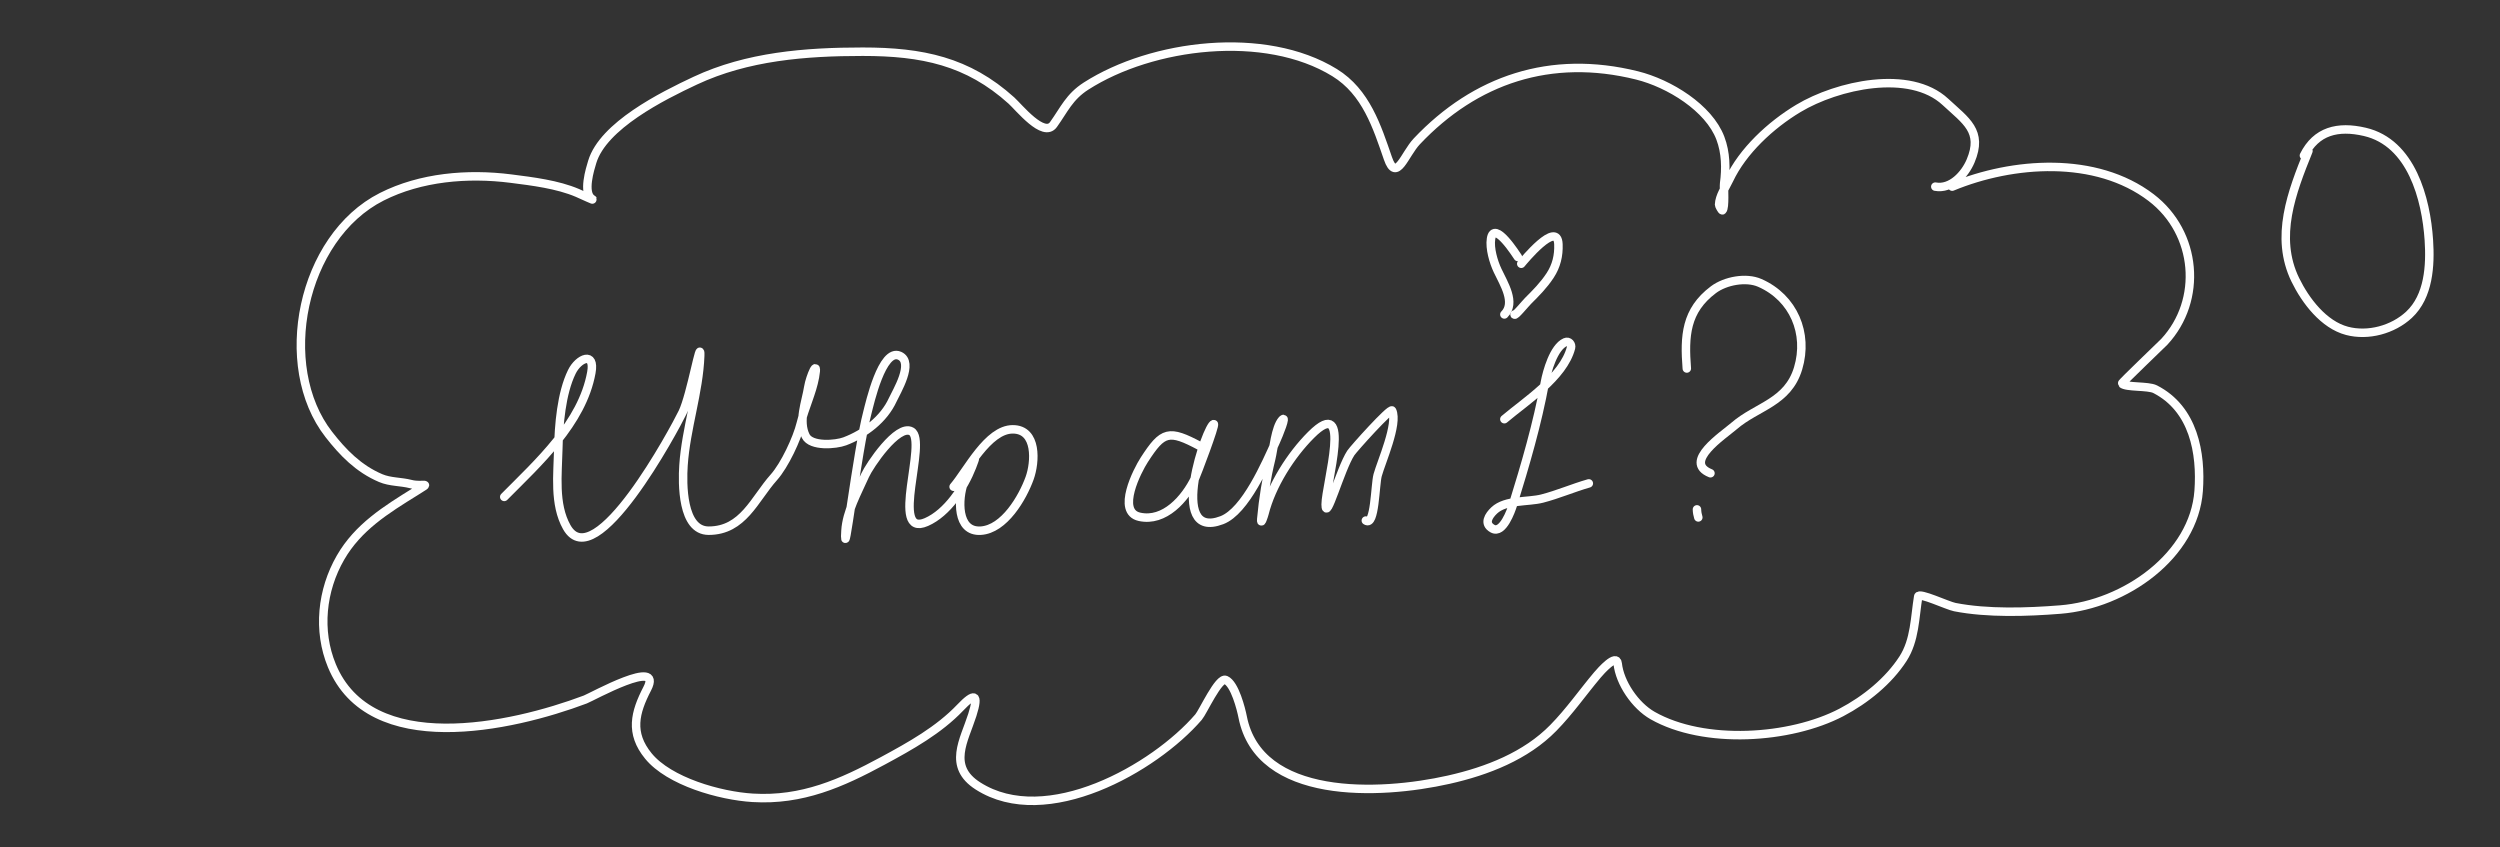 <svg width="590" height="200" viewBox="0 0 590 200" fill="none" xmlns="http://www.w3.org/2000/svg">
<rect x="0" y="0" width="590" height="200" fill="#333333" stroke="none"/>
<path d="M544.792 35.632C540.883 45.308 536.75 55.923 541.707 66.068C544.117 70.999 548.392 76.625 553.9 78.082C558.862 79.396 564.733 77.815 568.525 74.285C573.206 69.927 573.602 62.647 573.212 56.694C572.572 46.941 569.107 33.688 558.112 31.123C551.702 29.627 546.613 30.923 543.725 36.7" stroke="white" stroke-width="2" stroke-linecap="round"/>
<path d="M460.718 44.047C474.962 38.152 494.626 36.683 507.676 46.639C518.586 54.961 519.873 70.852 510.777 80.662C510.206 81.278 500.615 90.395 500.766 90.535C501.781 91.479 506.939 91 508.607 91.852C517.719 96.506 519.522 106.95 518.884 115.837C517.788 131.101 501.541 142.635 486.235 143.853C478.362 144.48 469.073 144.785 461.339 143.277C459.591 142.937 452.872 139.729 452.7 140.768C451.885 145.687 451.941 151.075 449.112 155.455C445.724 160.698 440.288 165.134 434.582 168.126C422.475 174.473 402.155 175.776 390.016 168.867C385.902 166.525 382.267 161.162 381.776 156.607C381.51 154.133 377.764 158.364 376.992 159.281C373.441 163.494 370.483 167.802 366.581 171.788C360.135 178.372 351.02 181.953 341.906 184.006C325.477 187.708 297.118 188.878 293.265 169.196C292.908 167.373 291.416 161.409 289.278 160.474C287.619 159.749 283.91 168.012 282.854 169.237C272.449 181.316 246.921 195.791 230.802 185.487C223.555 180.855 227.549 174.757 229.473 168.702C231.087 163.624 229.926 163.517 226.594 167.015C221.544 172.316 214.851 176.046 208.342 179.563C198.617 184.818 189.299 188.989 177.642 188.285C169.904 187.818 157.924 184.425 153.012 178.411C148.592 173.001 149.823 168.177 152.746 162.531C156.618 155.051 139.658 164.505 138.127 165.082C120.533 171.706 87.359 178.965 78.322 157.101C74.907 148.839 75.919 139.296 80.36 131.594C84.487 124.435 91.028 120.353 98.124 115.96C102.148 113.469 99.874 114.987 96.928 114.232C94.569 113.628 92.098 113.793 89.84 112.833C84.599 110.607 80.928 106.795 77.613 102.548C65.003 86.395 71.115 56.025 90.106 46.433C99.267 41.806 110.321 40.847 120.584 42.154C125.685 42.804 131.549 43.52 136.266 45.528C137.414 46.016 140.772 47.618 139.722 46.968C137.468 45.572 139.271 39.838 139.766 38.205C142.35 29.672 156.281 22.686 164.086 19.033C176.349 13.294 190.06 12.204 203.602 12.204C217.601 12.204 228.4 14.435 238.687 23.723C240.474 25.336 246.289 32.635 248.611 29.401C251.143 25.872 252.35 22.851 256.319 20.309C271.897 10.331 298.558 7.031 314.972 17.141C322.412 21.724 324.985 29.947 327.553 37.382C329.557 43.185 331.493 36.396 334.375 33.35C348.148 18.795 365.951 12.728 386.339 17.799C393.947 19.692 403.299 25.448 406.008 32.61C407.302 36.03 407.372 39.752 406.894 43.306C406.772 44.214 407.159 49.025 406.495 49.642C406.349 49.777 405.692 48.486 405.698 48.325C405.778 46.236 407.212 44.265 408.09 42.401C411.263 35.665 417.853 29.519 424.437 25.575C433.595 20.087 450.697 16.227 459.124 24.052C463.951 28.536 468.038 30.958 465.06 37.999C463.709 41.192 460.463 44.74 456.731 44.047" stroke="white" stroke-width="2" stroke-linecap="round"/>
<path d="M119 117.269C126.991 109.203 137.384 99.882 139.555 87.942C140.487 82.818 136.52 84.534 134.948 87.765C132.469 92.86 131.875 100.3 131.758 105.928C131.633 111.934 130.708 118.991 133.752 124.401C140.444 136.298 159.251 101.131 161.084 97.334C163.115 93.128 165.422 79.288 165.249 83.956C164.93 92.566 161.886 101.119 161.306 109.826C161.024 114.061 160.917 125.243 167.242 125.243C175.38 125.243 178.047 117.776 182.614 112.662C185.182 109.786 188.104 103.539 188.993 99.903C189.884 96.261 191.646 92.687 192.316 89.006C193.201 84.136 191.141 88.96 190.765 91.309C190.188 94.918 188.355 99.336 190.145 102.916C191.414 105.454 197.265 104.947 199.359 104.156C204.073 102.375 208.578 98.97 210.7 94.322C211.532 92.5 215.806 85.516 212.295 83.956C208.159 82.118 205.225 95.38 204.719 97.29C202.295 106.451 198.98 134.703 199.536 125.243C199.799 120.783 202.376 116.211 204.144 112.219C205.178 109.882 211.83 100 215.086 101.808C219.041 104.006 209.768 127.082 218.629 123.205C223.588 121.035 227.506 115.036 229.394 110.181C231.499 104.769 228.062 112.166 227.445 113.902C226.095 117.7 225.71 125.57 231.432 125.243C237 124.924 241.344 117.424 242.994 112.839C244.341 109.099 244.851 101.321 239.007 101.321C233.115 101.321 228.299 111.089 225.053 114.877" stroke="white" stroke-width="2" stroke-linecap="round"/>
<path d="M283.263 105.308C275.806 101.325 274.441 101.741 270.061 108.497C268.403 111.056 263.442 120.75 268.909 121.965C274.836 123.282 279.707 117.667 282.022 112.883C282.363 112.178 286.97 100.081 286.452 100.081C284.962 100.081 275.171 127.785 288.357 122.762C293.958 120.628 298.816 109.174 301.071 104.245C301.813 102.622 303.763 97.772 302.577 99.106C300.992 100.89 300.543 106.054 300.008 108.232C298.86 112.905 298.096 117.703 297.66 122.496C297.507 124.179 298.336 121.518 298.413 121.211C300.073 114.57 304.625 107.424 309.399 102.65C319.41 92.639 312.855 114.481 312.855 119.041C312.855 123.545 316.32 110.668 318.791 106.903C319.44 105.913 328.195 96.165 328.537 96.891C330.001 100.002 325.964 109.057 325.126 112.13C324.492 114.454 324.522 124.308 322.335 122.851" stroke="white" stroke-width="2" stroke-linecap="round"/>
<path d="M355.027 98.929C360.013 94.698 368.95 89.008 370.754 82.095C370.967 81.276 370.266 80.373 369.38 80.766C366.676 81.968 365.063 87.681 364.596 90.246C362.822 100.003 359.954 109.767 357.021 119.218C356.641 120.443 354.653 126.098 352.237 124.755C350.08 123.558 351.376 121.648 352.635 120.458C355.338 117.906 360.638 118.514 363.932 117.667C367.641 116.714 371.274 115.133 374.962 114.079" stroke="white" stroke-width="2" stroke-linecap="round"/>
<path d="M359.014 62.249C359.48 61.688 367.57 51.817 367.786 57.642C367.885 60.319 367.316 62.733 365.837 64.995C364.351 67.268 362.514 69.115 360.609 71.02C359.921 71.708 357.42 74.786 357.42 74.21" stroke="white" stroke-width="2" stroke-linecap="round"/>
<path d="M358.217 60.654C358.002 60.371 352.593 51.737 351.882 56.357C351.535 58.614 352.47 61.806 353.433 63.844C354.91 66.971 357.781 71.457 355.028 74.21" stroke="white" stroke-width="2" stroke-linecap="round"/>
<path d="M398.087 86.968C397.492 79.324 397.795 73.299 404.377 68.362C407.156 66.278 412.063 65.335 415.319 66.767C423.292 70.275 426.823 78.702 424.356 86.924C421.924 95.032 414.635 95.873 409.25 100.524C406.684 102.74 397.053 109.041 403.668 111.687" stroke="white" stroke-width="2" stroke-linecap="round"/>
<path d="M400.483 120.212C400.501 120.947 400.61 121.448 400.8 122.114" stroke="white" stroke-width="2" stroke-linecap="round"/>
</svg>
